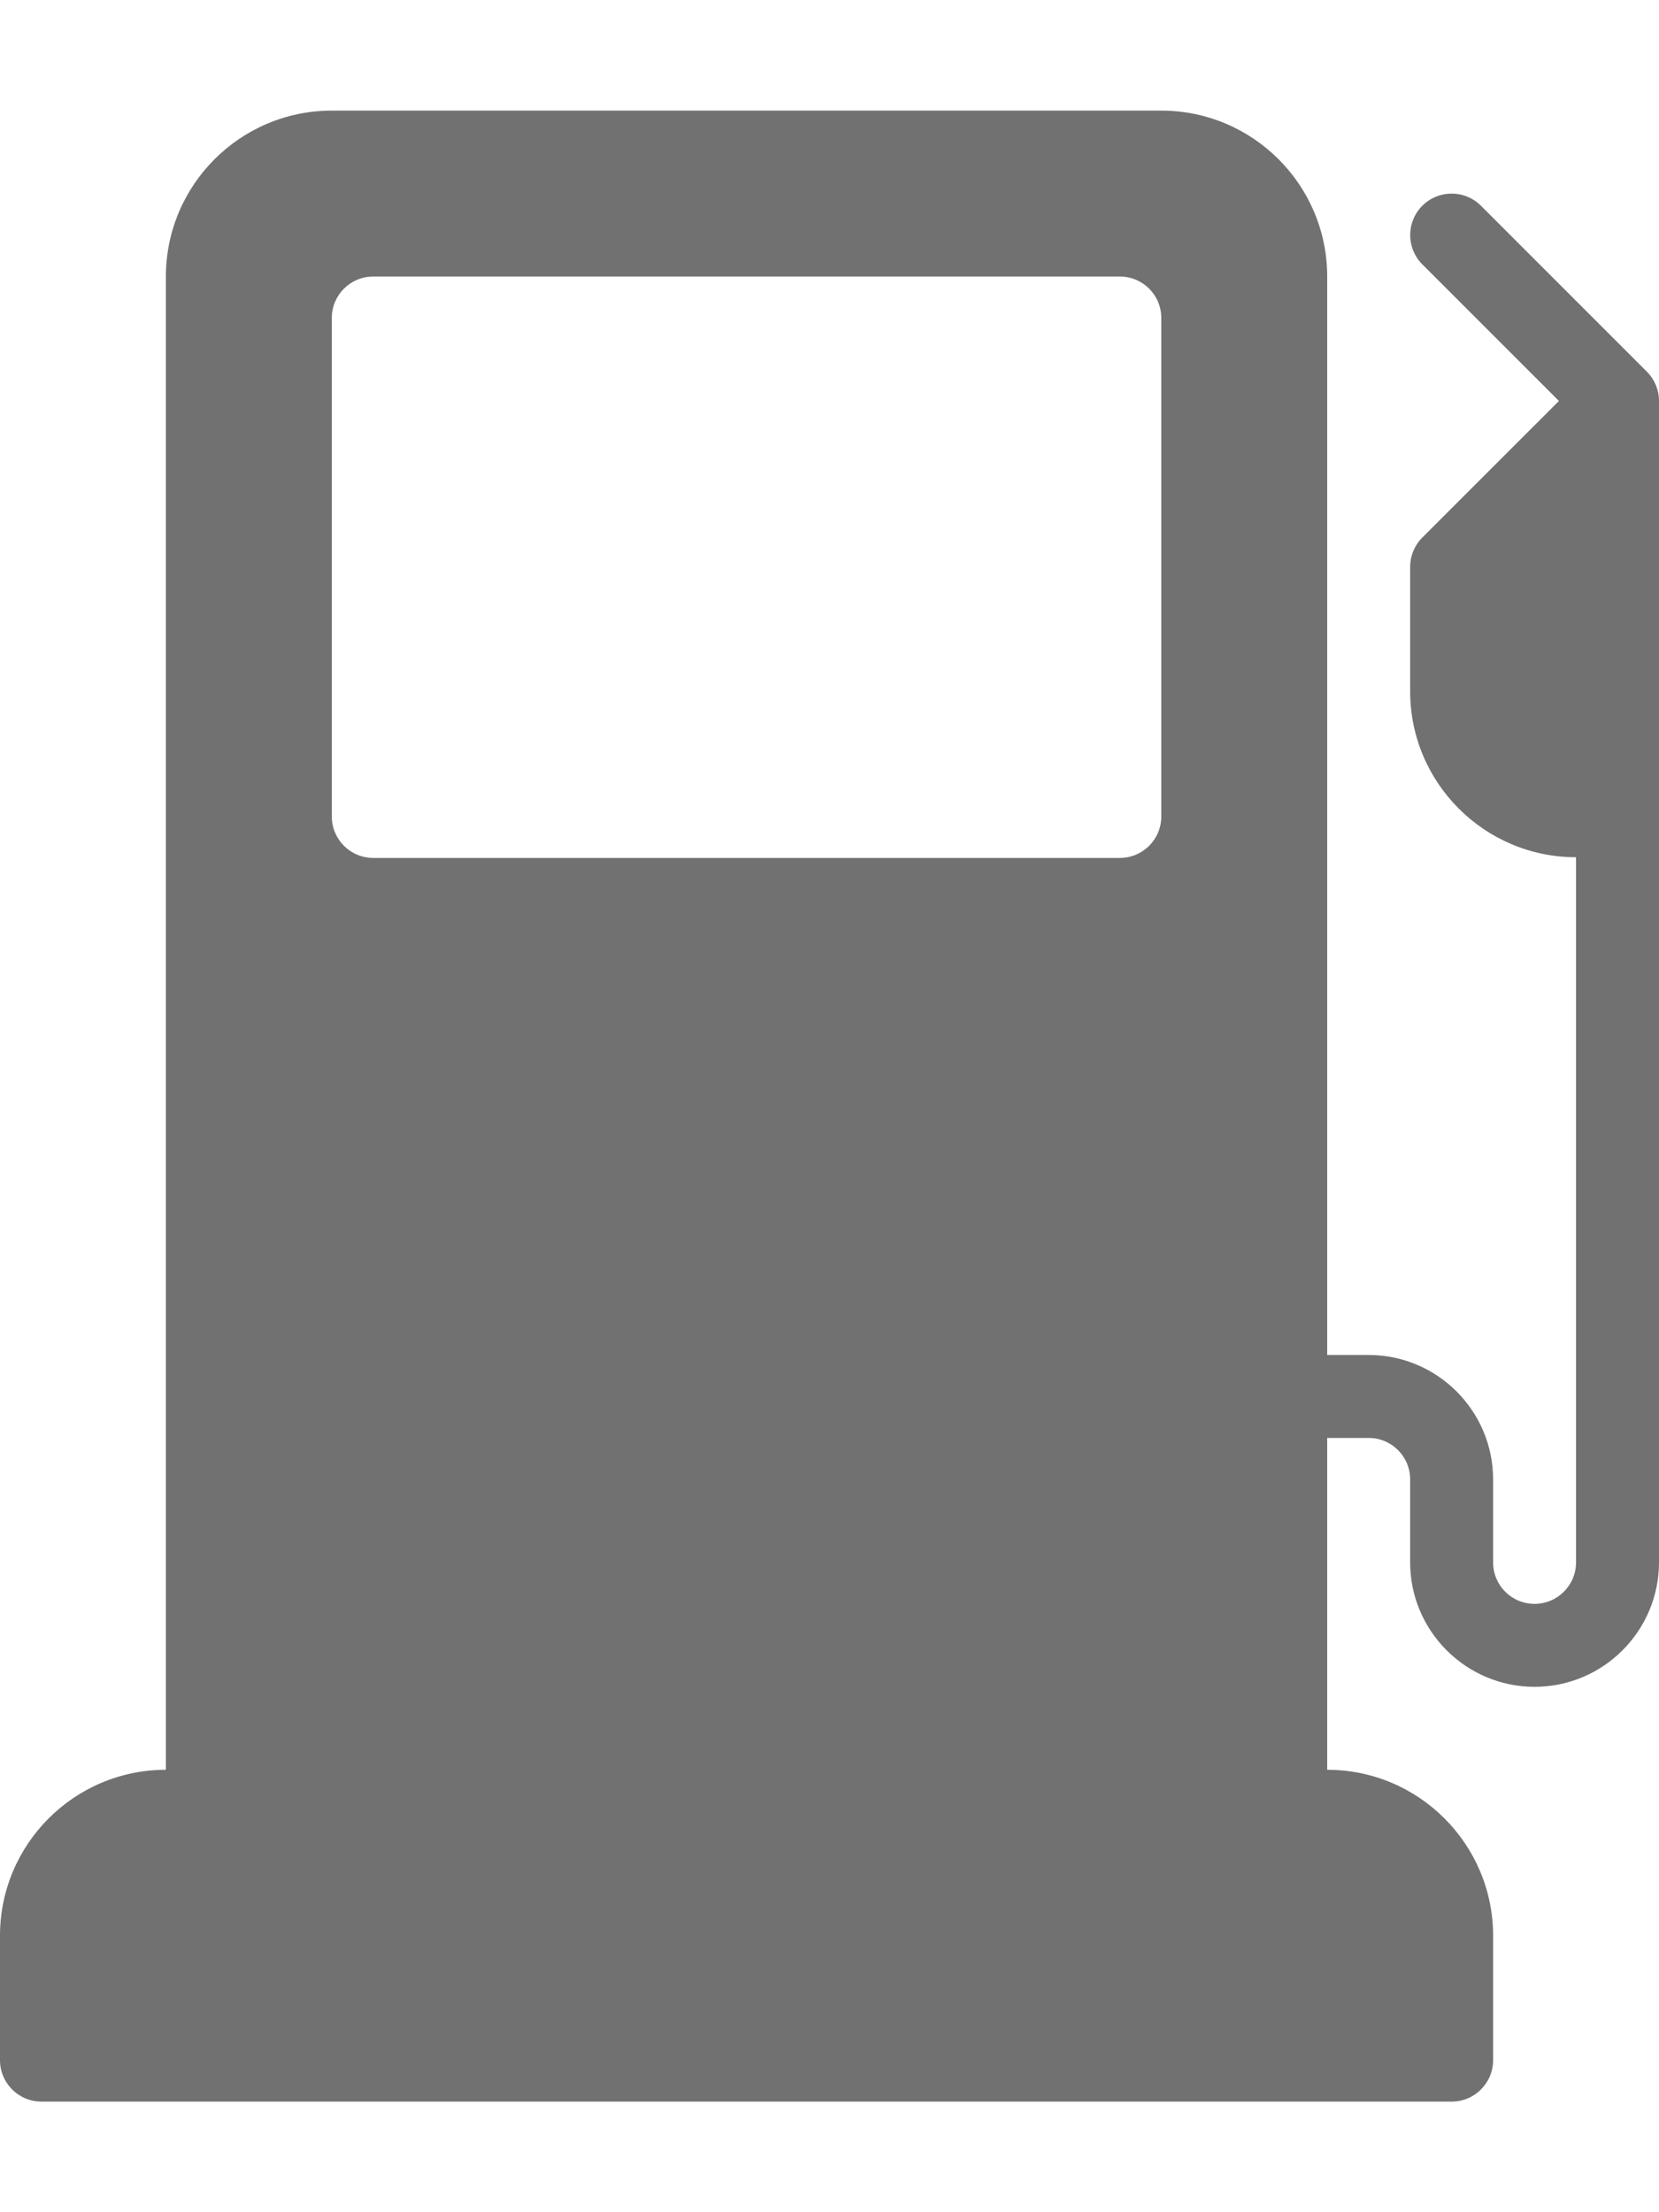 <svg width="12" height="16" viewBox="0 0 12 16" fill="none" xmlns="http://www.w3.org/2000/svg">
<path d="M11.912 2.688L10.712 1.488C10.595 1.371 10.405 1.371 10.288 1.488C10.171 1.605 10.171 1.795 10.288 1.912L11.276 2.9L10.288 3.888C10.232 3.944 10.2 4.02 10.2 4.1V5C10.2 5.662 10.738 6.2 11.4 6.2V11.3C11.4 11.465 11.266 11.6 11.1 11.6C10.934 11.6 10.8 11.466 10.8 11.3V10.7C10.8 10.204 10.396 9.8 9.9 9.8H9.6V2C9.6 1.338 9.062 0.8 8.4 0.8H2.4C1.738 0.8 1.2 1.338 1.2 2V12.8C0.538 12.8 0 13.338 0 14V14.9C0 15.066 0.134 15.2 0.3 15.2H10.5C10.666 15.2 10.8 15.066 10.8 14.9V14C10.8 13.338 10.262 12.8 9.6 12.8V10.4H9.9C10.066 10.4 10.2 10.534 10.2 10.7V11.3C10.2 11.796 10.604 12.2 11.1 12.2C11.596 12.2 12 11.796 12 11.3V2.9C12 2.82 11.968 2.744 11.912 2.688ZM8.4 5.905C8.4 6.071 8.266 6.205 8.1 6.205H2.7C2.534 6.205 2.4 6.071 2.4 5.905V2.3C2.4 2.134 2.534 2 2.7 2H8.1C8.266 2 8.4 2.134 8.4 2.3V5.905Z" fill="#717171"/>
</svg>
